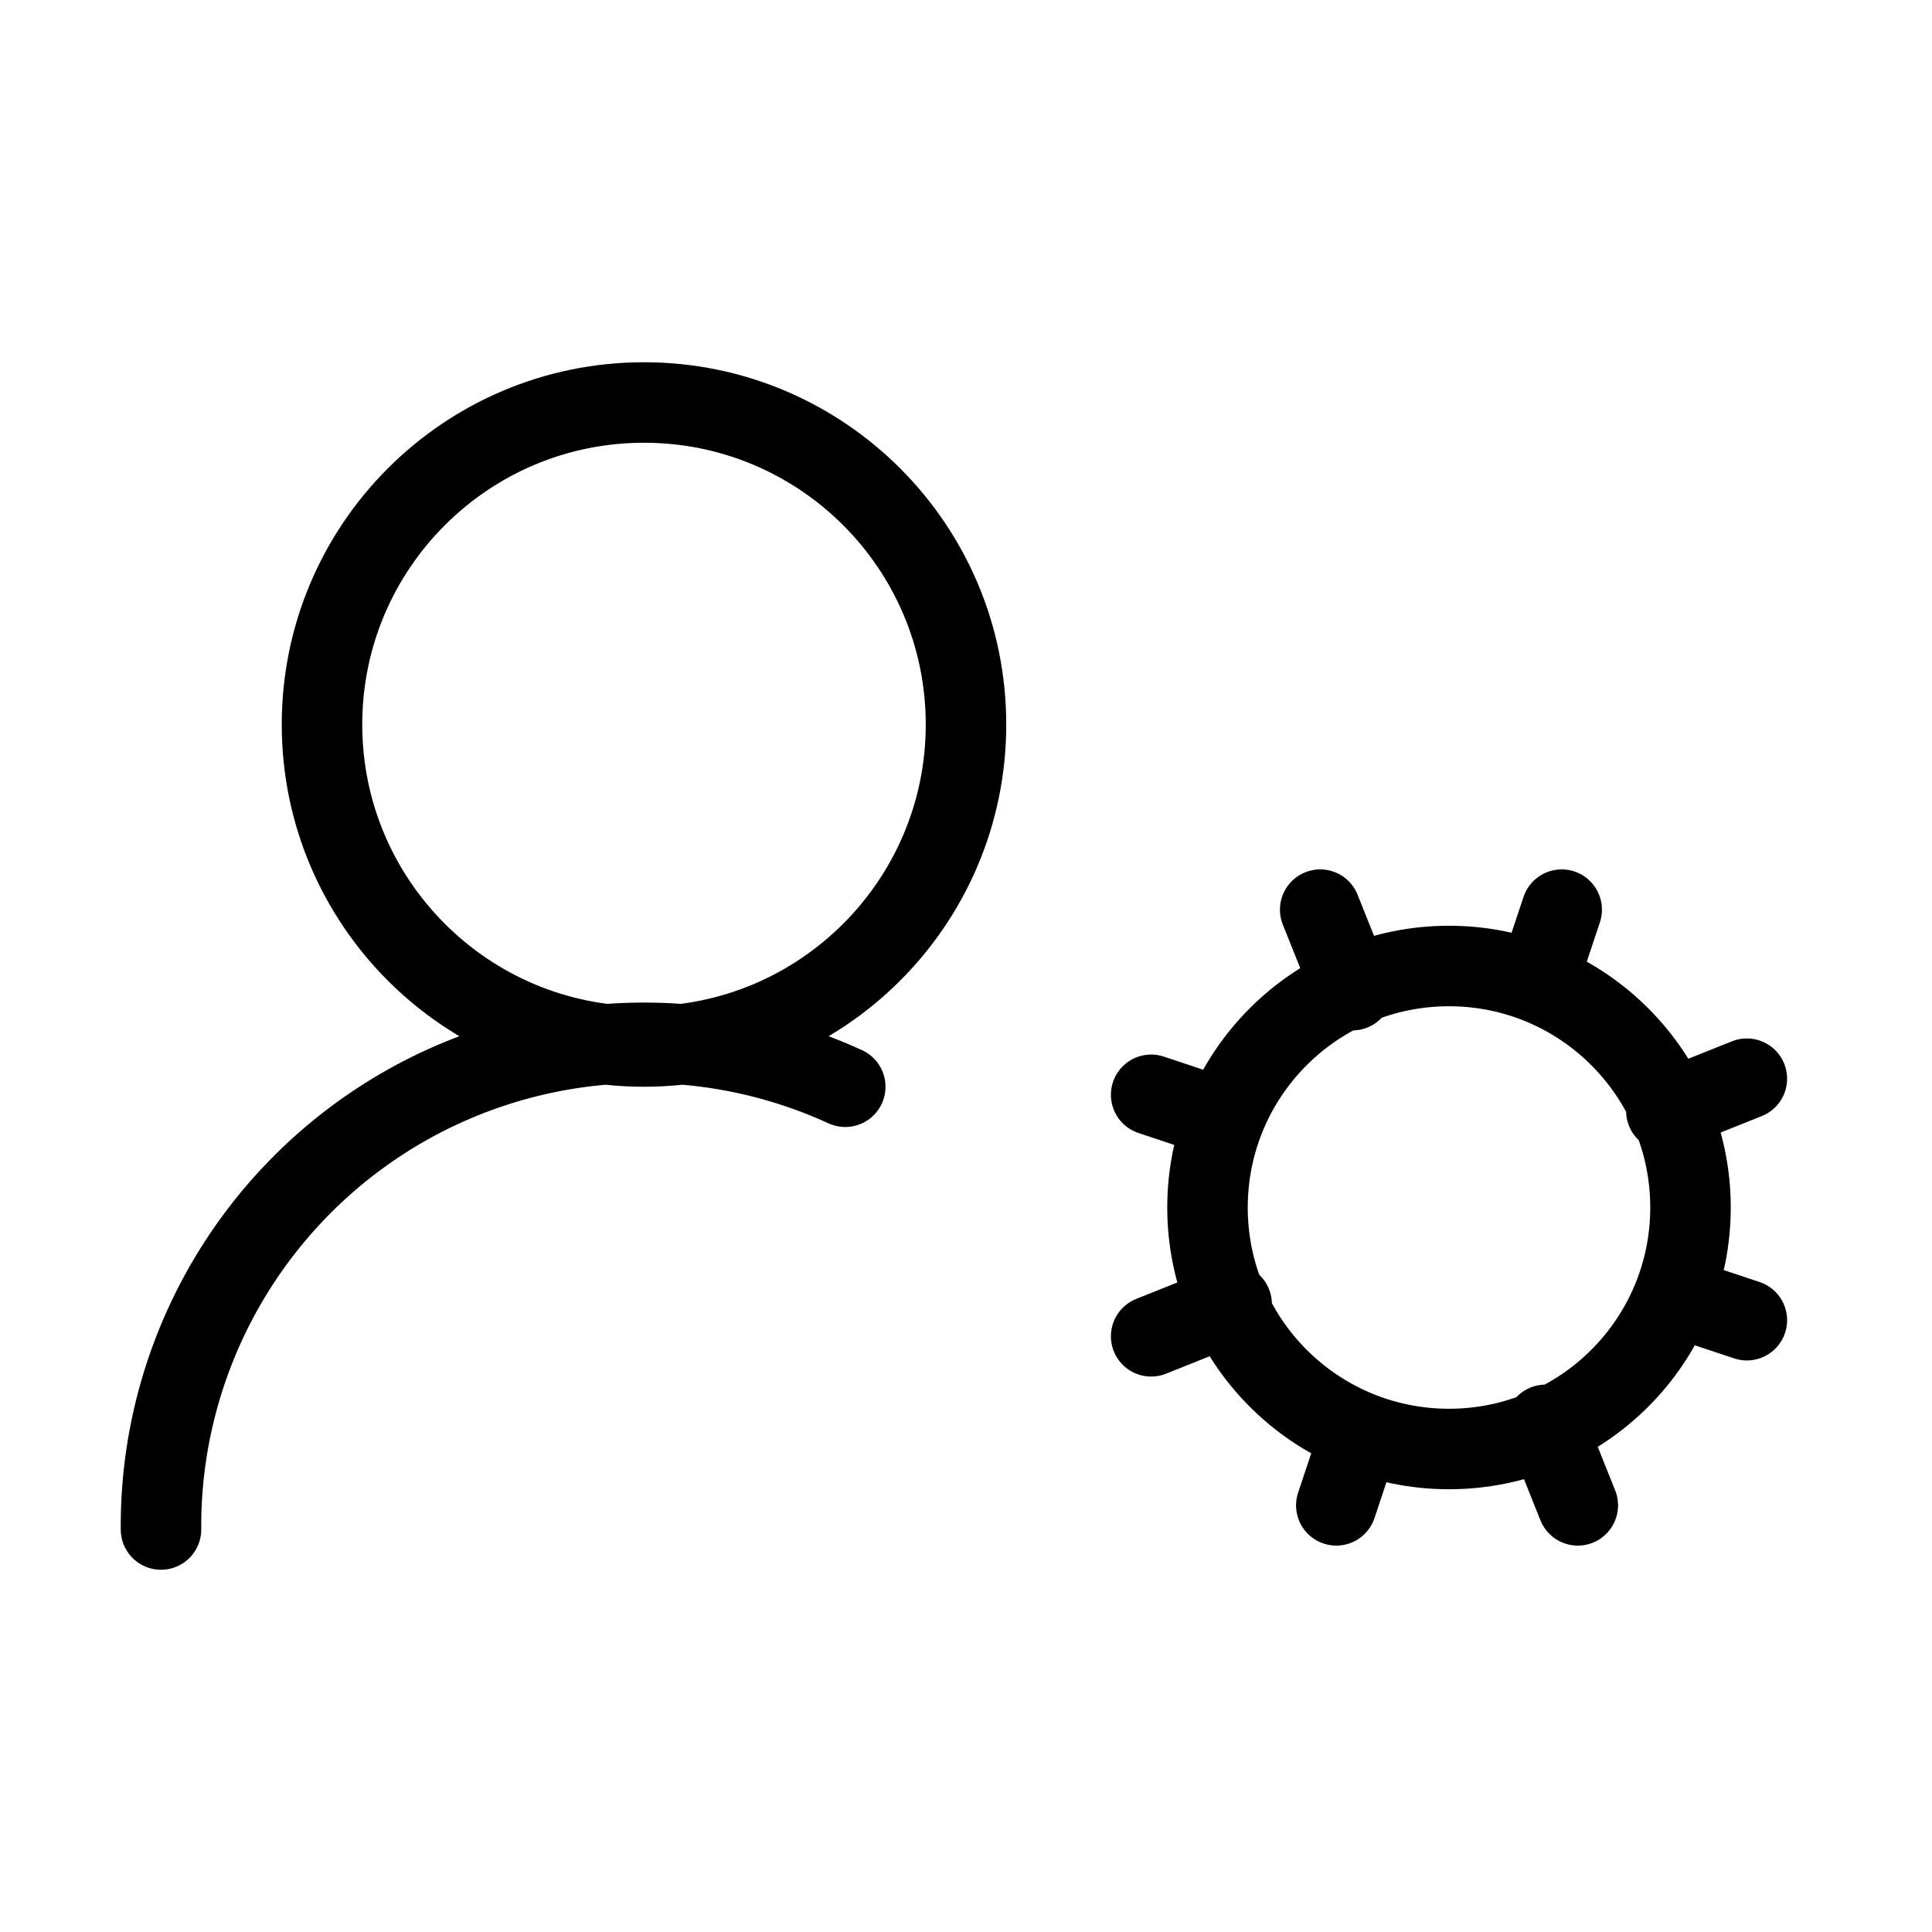 <svg width="24" height="24" viewBox="0 0 24 24" fill="none" xmlns="http://www.w3.org/2000/svg"><path d="M10.5 13.5C9.583 13.079 8.574 12.897 7.567 12.97C6.56 13.043 5.588 13.368 4.74 13.917C3.893 14.465 3.198 15.219 2.719 16.107C2.24 16.995 1.992 17.991 2 19M21.7 16.4L20.8 16.1M15.2 13.9L14.3 13.6M16.6 18.7L16.9 17.8M19.1 12.2L19.4 11.3M19.6 18.7L19.2 17.7M16.8 12.3L16.4 11.3M14.3 16.6L15.3 16.2M20.7 13.8L21.7 13.4M21 15C21 16.657 19.657 18 18 18C16.343 18 15 16.657 15 15C15 13.343 16.343 12 18 12C19.657 12 21 13.343 21 15ZM12 9C12 11.209 10.209 13 8 13C5.791 13 4 11.209 4 9C4 6.791 5.791 5 8 5C10.209 5 12 6.791 12 9Z" stroke="currentColor" stroke-width="1" stroke-linecap="round" stroke-linejoin="round"/></svg> 